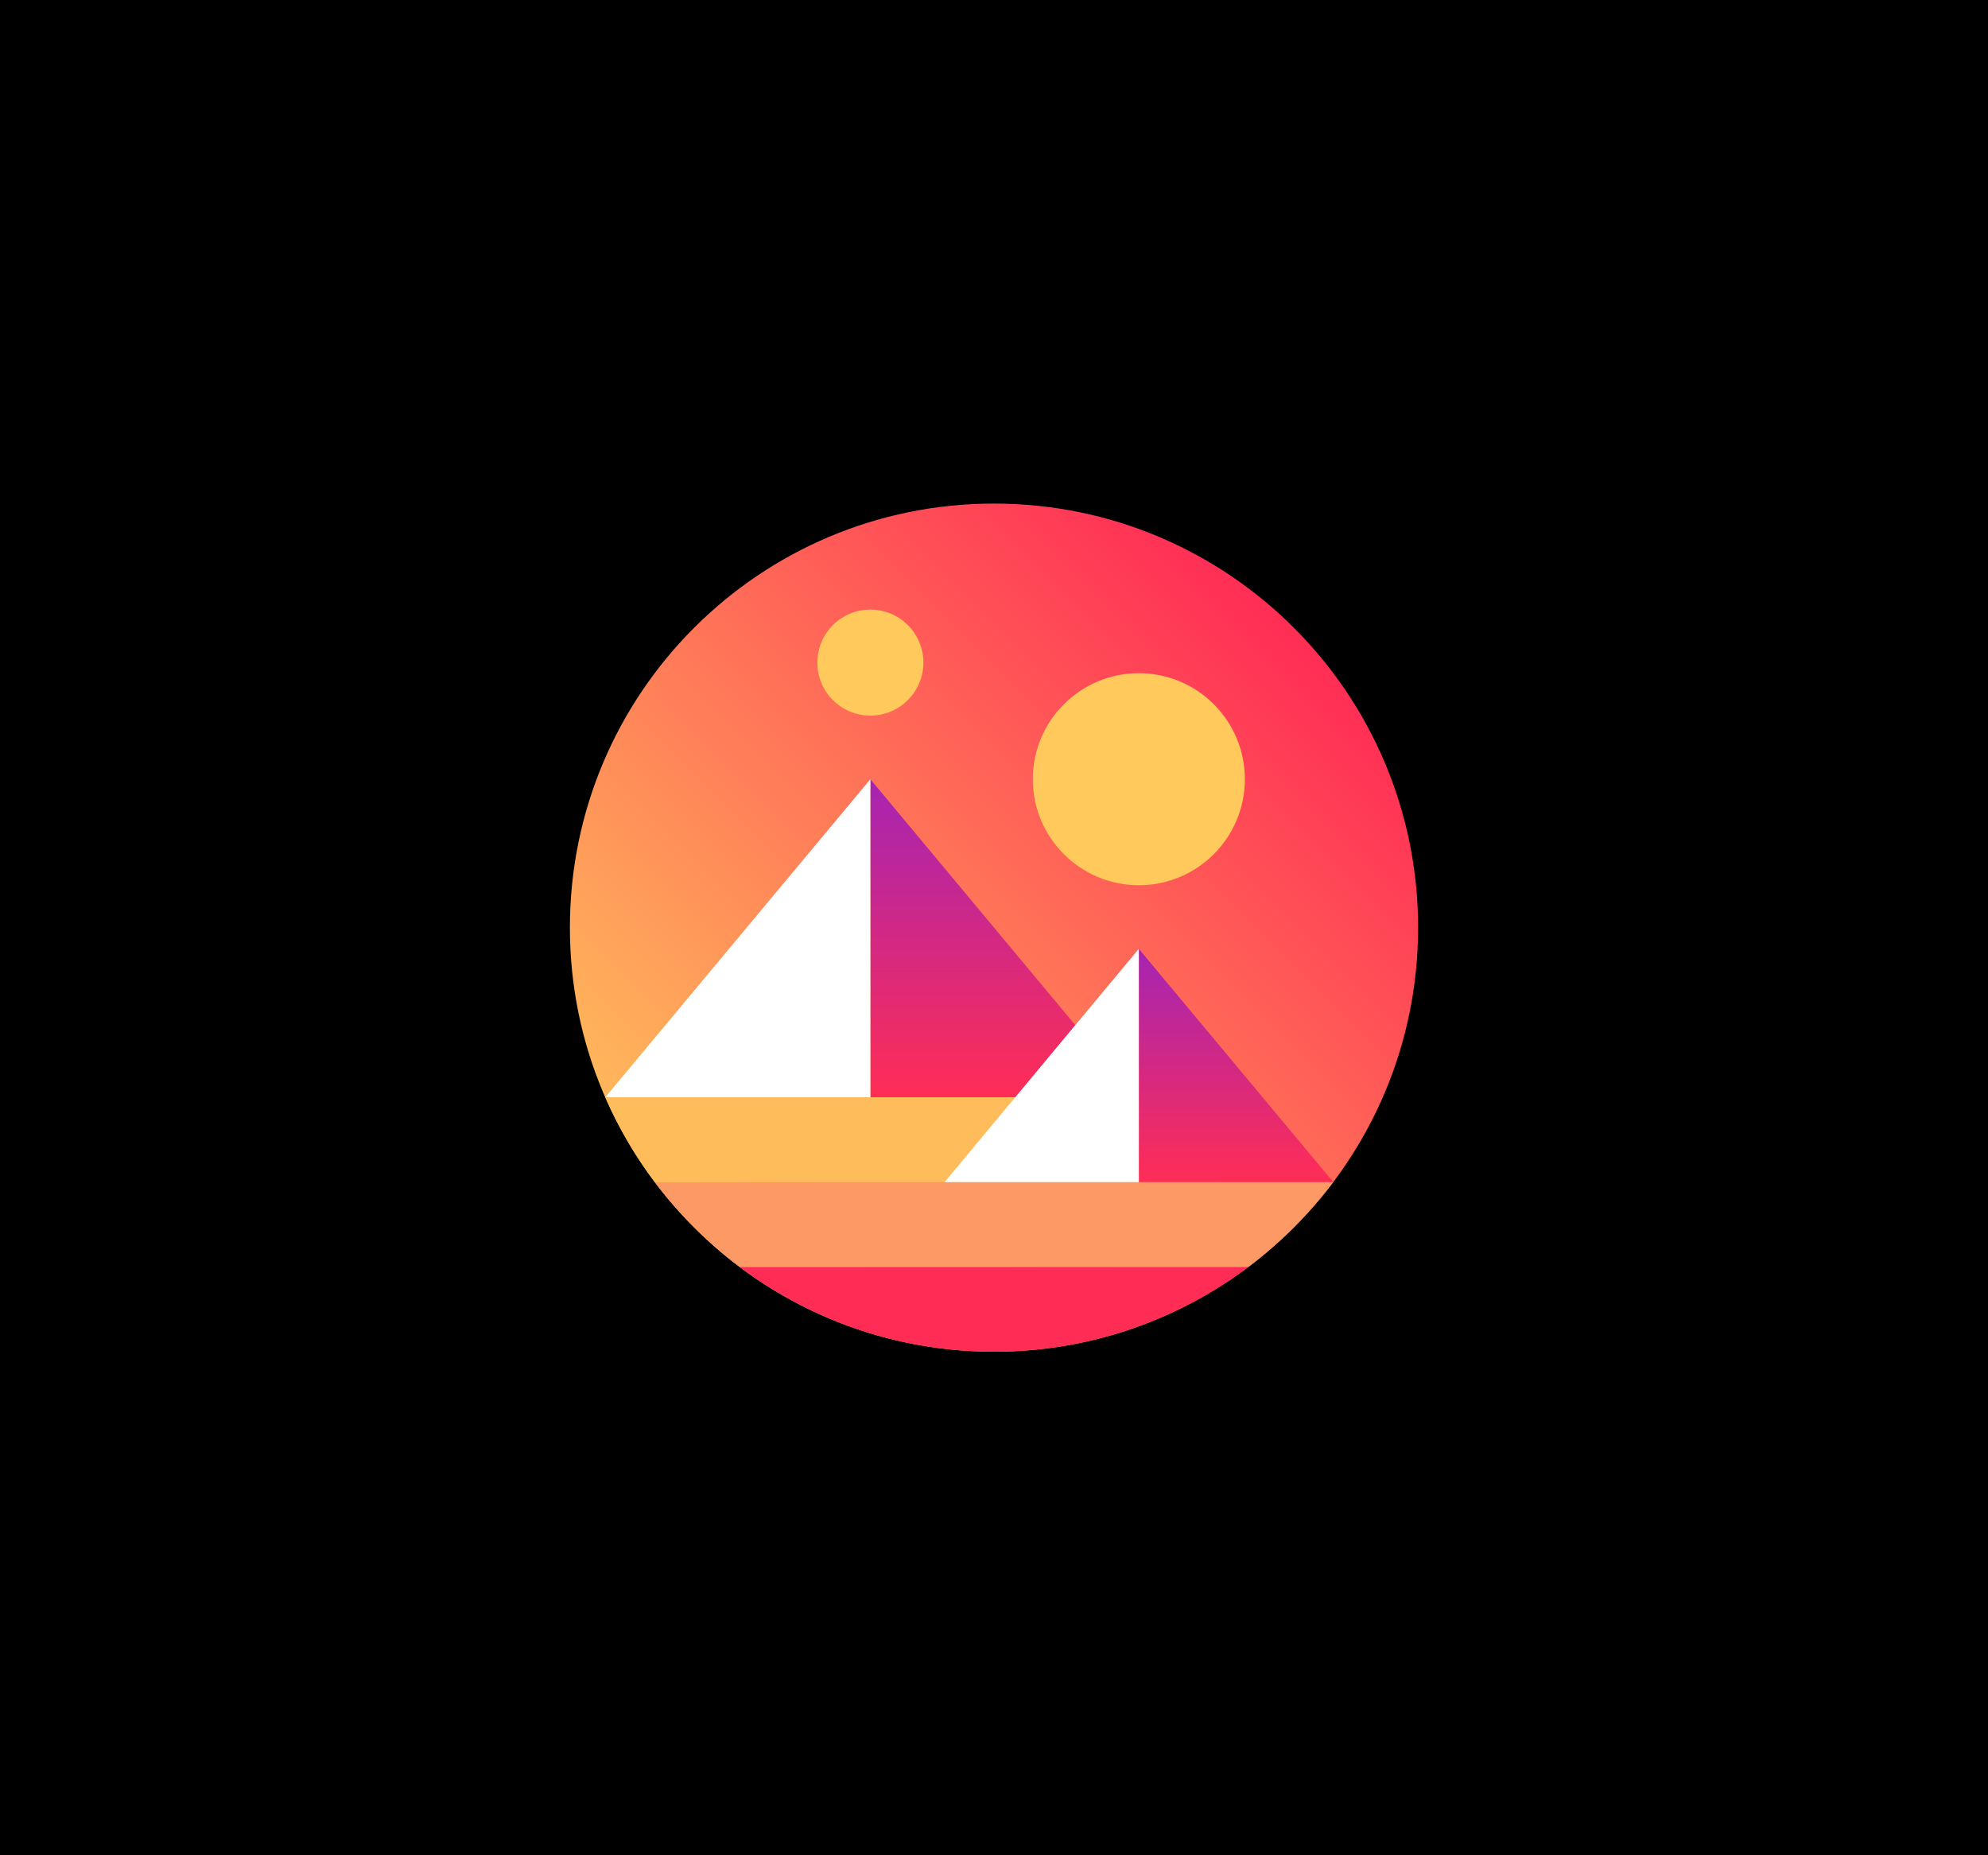 <svg width="300" height="280" viewBox="0 0 300 280" fill="none" xmlns="http://www.w3.org/2000/svg">
<rect width="300" height="280" fill="black"/>
<g filter="url(#filter0_d)">
<path d="M150 204C185.346 204 214 175.346 214 140C214 104.654 185.346 76 150 76C114.654 76 86 104.654 86 140C86 175.346 114.654 204 150 204Z" fill="url(#paint0_linear)"/>
</g>
<path fill-rule="evenodd" clip-rule="evenodd" d="M131.344 117.6V165.6H171.344L131.344 117.6Z" fill="url(#paint1_linear)"/>
<path fill-rule="evenodd" clip-rule="evenodd" d="M91.344 165.6H131.344V117.6L91.344 165.6Z" fill="white"/>
<path fill-rule="evenodd" clip-rule="evenodd" d="M111.6 191.2C122.288 199.232 135.6 204 150 204C164.4 204 177.712 199.232 188.4 191.2H111.6Z" fill="#FF2D55"/>
<path fill-rule="evenodd" clip-rule="evenodd" d="M98.8 178.4C102.448 183.232 106.768 187.552 111.6 191.2H188.4C193.232 187.552 197.552 183.232 201.2 178.4H98.8Z" fill="#FC9965"/>
<path fill-rule="evenodd" clip-rule="evenodd" d="M171.856 165.6H91.344C93.328 170.176 95.856 174.464 98.8 178.4H171.888V165.6H171.856Z" fill="#FFBC5B"/>
<path fill-rule="evenodd" clip-rule="evenodd" d="M171.856 143.2V178.4H201.2L171.856 143.2Z" fill="url(#paint2_linear)"/>
<path fill-rule="evenodd" clip-rule="evenodd" d="M142.544 178.4H171.856V143.2L142.544 178.4Z" fill="white"/>
<path d="M171.856 133.6C180.693 133.6 187.856 126.436 187.856 117.6C187.856 108.763 180.693 101.6 171.856 101.6C163.019 101.6 155.856 108.763 155.856 117.6C155.856 126.436 163.019 133.6 171.856 133.6Z" fill="#FFC95B"/>
<path d="M131.344 108C135.762 108 139.344 104.418 139.344 100C139.344 95.582 135.762 92 131.344 92C126.926 92 123.344 95.582 123.344 100C123.344 104.418 126.926 108 131.344 108Z" fill="#FFC95B"/>
<defs>
<filter id="filter0_d" x="32" y="22" width="236" height="236" filterUnits="userSpaceOnUse" color-interpolation-filters="sRGB">
<feFlood flood-opacity="0" result="BackgroundImageFix"/>
<feColorMatrix in="SourceAlpha" type="matrix" values="0 0 0 0 0 0 0 0 0 0 0 0 0 0 0 0 0 0 127 0" result="hardAlpha"/>
<feOffset/>
<feGaussianBlur stdDeviation="27"/>
<feComposite in2="hardAlpha" operator="out"/>
<feColorMatrix type="matrix" values="0 0 0 0 1 0 0 0 0 0.31 0 0 0 0 0.341 0 0 0 0.81 0"/>
<feBlend mode="normal" in2="BackgroundImageFix" result="effect1_dropShadow"/>
<feBlend mode="normal" in="SourceGraphic" in2="effect1_dropShadow" result="shape"/>
</filter>
<linearGradient id="paint0_linear" x1="195.255" y1="94.745" x2="104.745" y2="185.255" gradientUnits="userSpaceOnUse">
<stop stop-color="#FF2D55"/>
<stop offset="1" stop-color="#FFBC5B"/>
</linearGradient>
<linearGradient id="paint1_linear" x1="151.331" y1="117.6" x2="151.331" y2="165.6" gradientUnits="userSpaceOnUse">
<stop stop-color="#A524B3"/>
<stop offset="1" stop-color="#FF2D55"/>
</linearGradient>
<linearGradient id="paint2_linear" x1="186.518" y1="143.2" x2="186.518" y2="178.4" gradientUnits="userSpaceOnUse">
<stop stop-color="#A524B3"/>
<stop offset="1" stop-color="#FF2D55"/>
</linearGradient>
</defs>
</svg>
